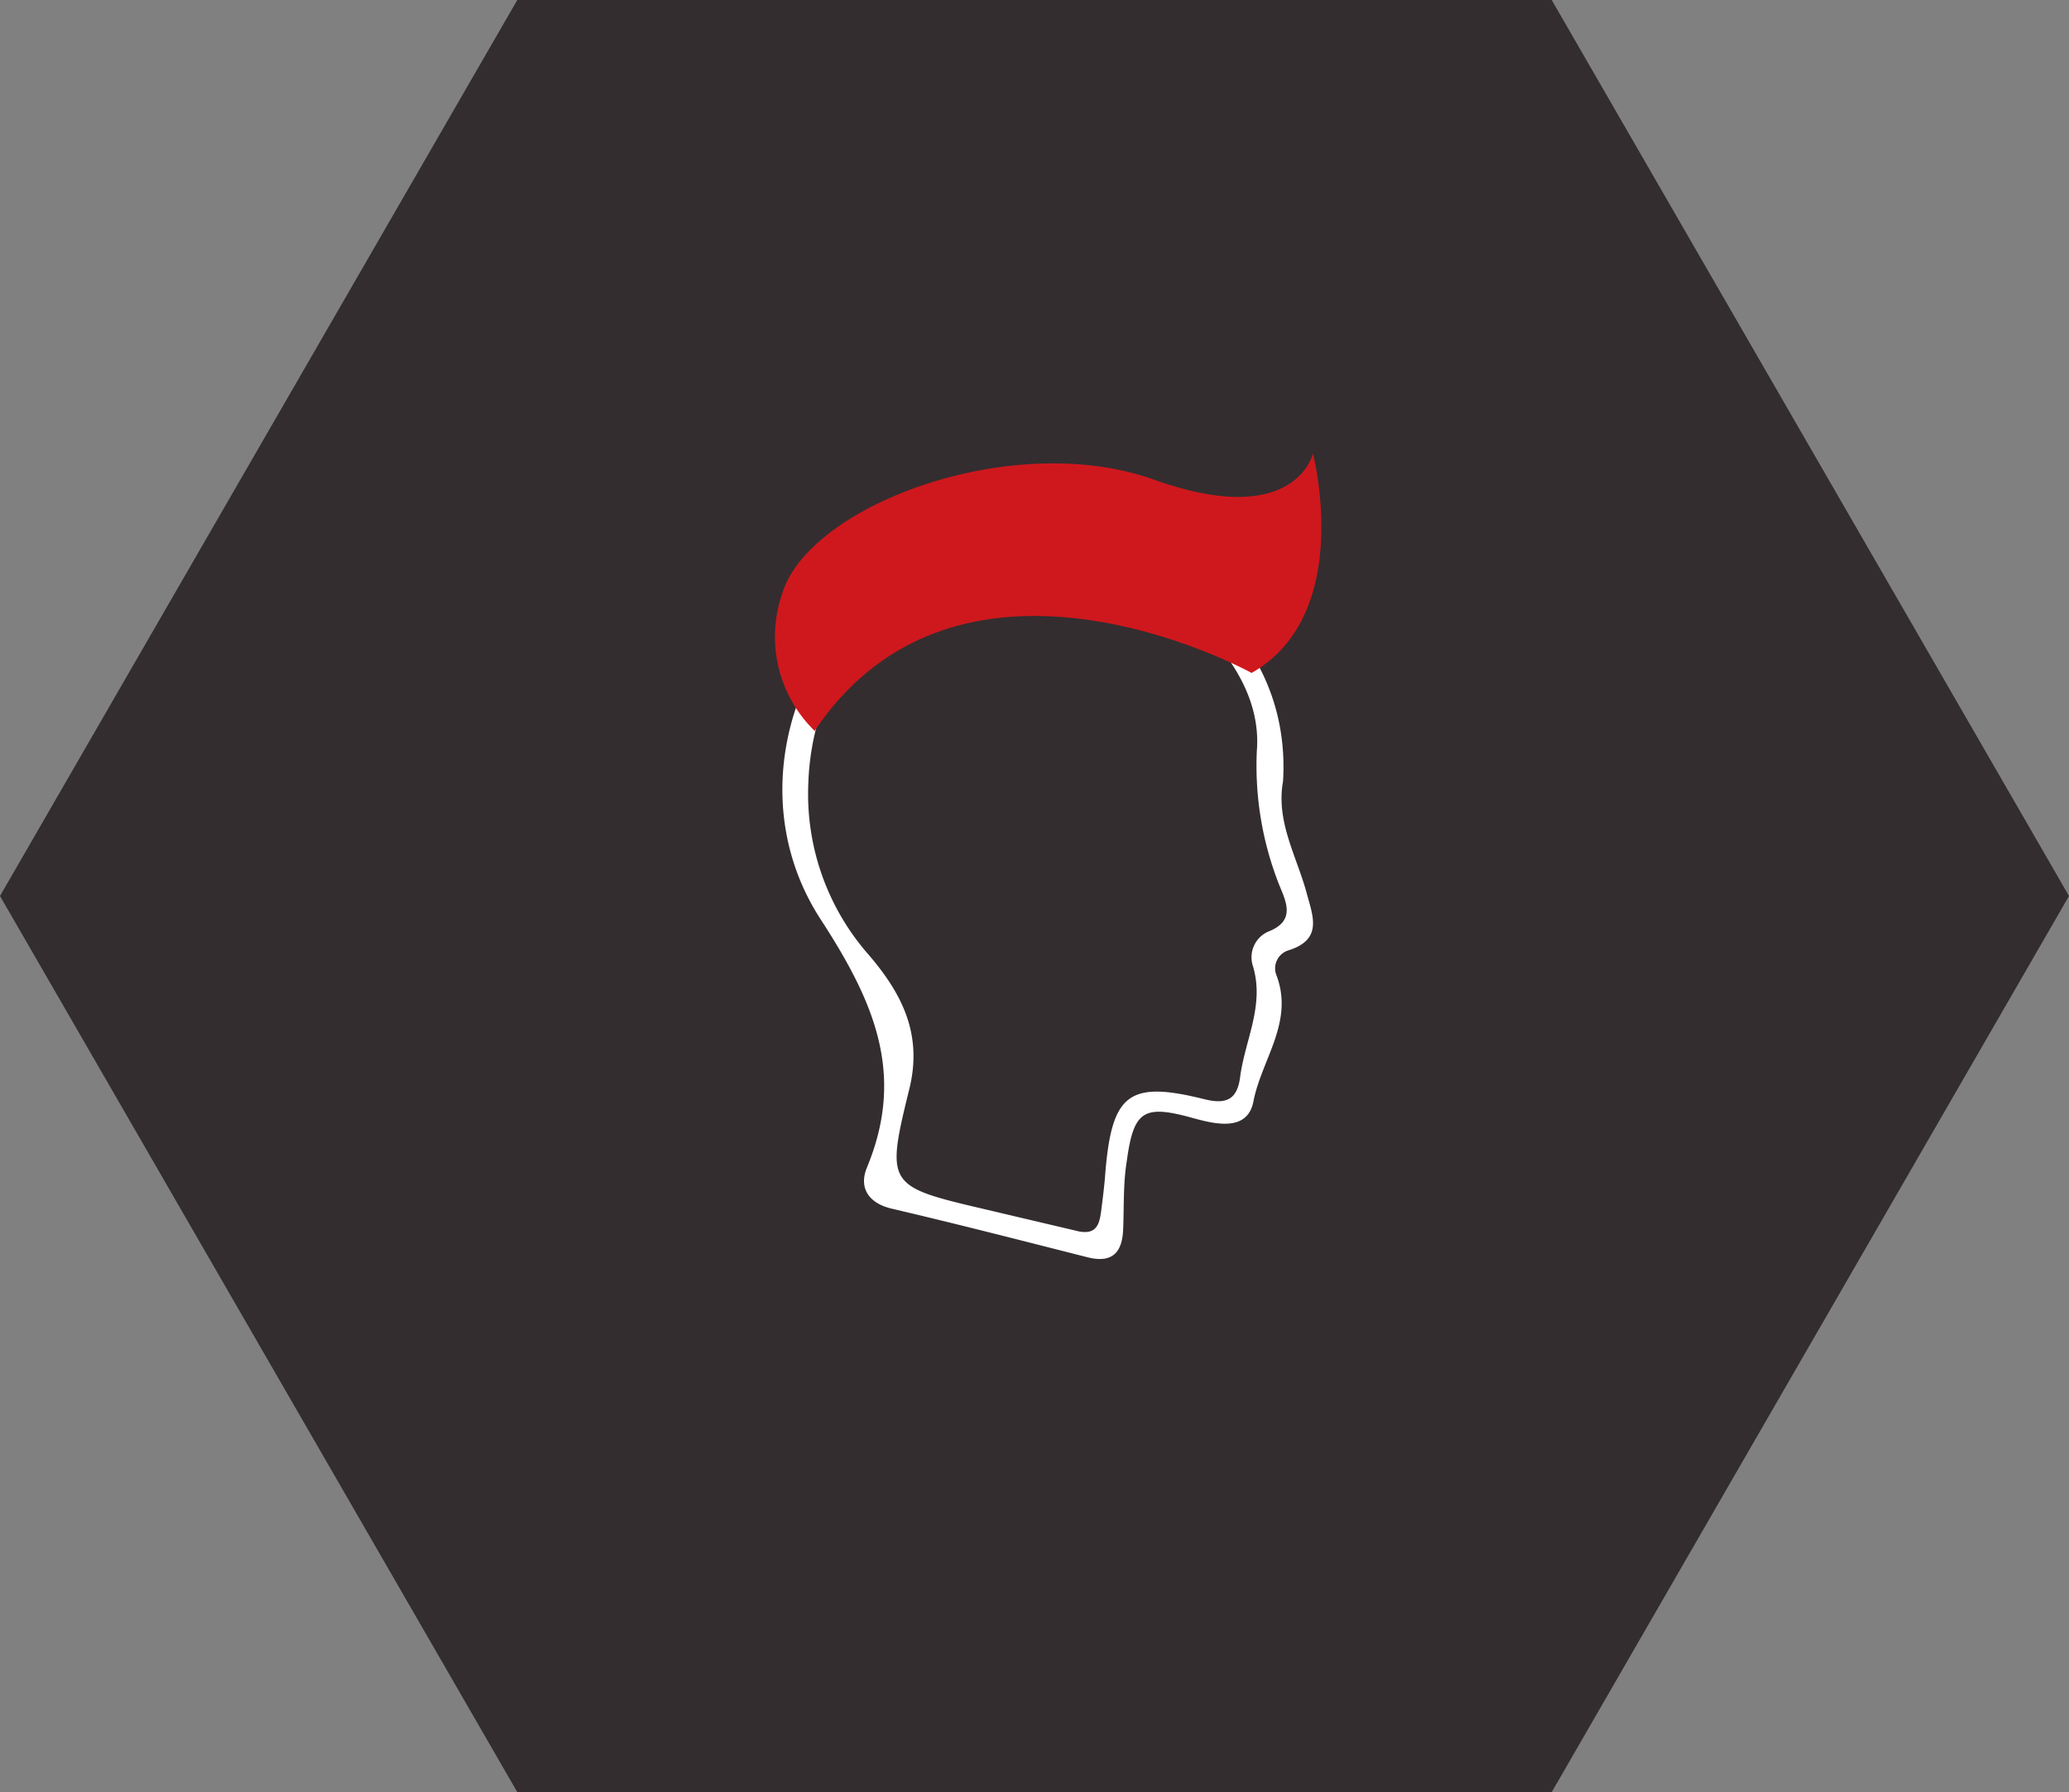 <svg xmlns="http://www.w3.org/2000/svg" viewBox="0 0 134.99 116.91"><rect x="0" y="0" width="134.99" height="116.91" fill="#808080" stroke="none"/><defs><style>.cls-1{fill:#332d2f;}.cls-2{fill:#fff;}.cls-3{fill:#cf181d;}</style></defs><g id="Capa_2" data-name="Capa 2"><g id="Capa_1-2" data-name="Capa 1"><polygon class="cls-1" points="101.24 0 33.75 0 0 58.45 33.75 116.91 101.24 116.91 134.99 58.45 101.24 0"/><path class="cls-2" d="M85.24,58.22c-.65-2.39-2-4.62-1.53-7.25.68-11-10.47-17.23-18.64-16.09C53.75,36.47,47.14,50.16,53.56,60c3.48,5.36,5.53,10.07,3,16.17-.54,1.32.11,2.31,1.59,2.67,4.28,1,8.55,2.1,12.81,3.18,1.6.4,2.26-.3,2.32-1.83s0-3,.23-4.4c.45-3.36,1.1-3.75,4.34-2.85,1.55.43,3.55.86,3.93-1.09.52-2.71,2.64-5.15,1.52-8.18A1.23,1.23,0,0,1,84.05,62C86.34,61.29,85.65,59.75,85.24,58.22Zm-2.51,2.56a1.83,1.83,0,0,0-1,2.19c.81,2.6-.51,4.88-.82,7.3-.2,1.55-1,1.77-2.36,1.43-4.9-1.22-6-.34-6.43,4.76-.06.86-.17,1.71-.28,2.57s-.33,1.52-1.45,1.3l-5.9-1.39c-6.61-1.55-6.73-1.52-5.16-7.91.88-3.57-.49-6.22-2.65-8.74a15.87,15.87,0,0,1-3.94-11.21c.2-6.3,4-12,9.41-14,5.25-2,12.68-.13,16.68,4.24C80.74,43.47,82.24,46,82,49a21.16,21.16,0,0,0,1.51,8.85C84,59,84.44,60.12,82.73,60.78Z"/><path class="cls-3" d="M85.66,29.59s2.74,10.47-4,14.31c0,0-18.94-10.49-28.51,3.78a8.58,8.58,0,0,1-2.1-9c1.78-5.74,15-10.69,24.24-7.39S85.66,29.59,85.66,29.59Z"/></g></g></svg>